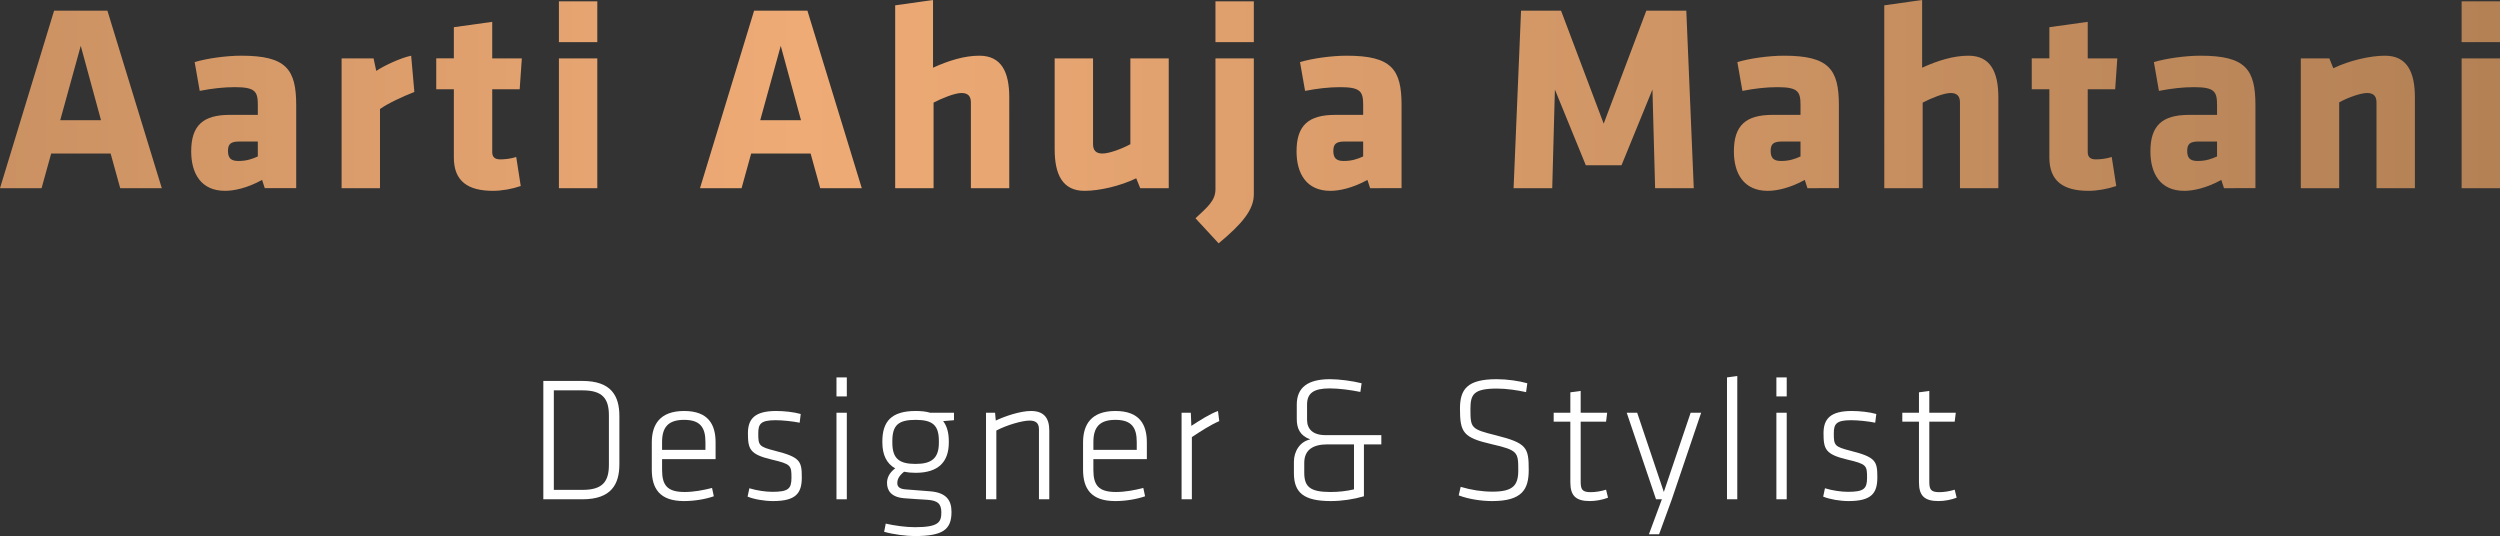 <?xml version="1.0" encoding="utf-8"?>
<!-- Generator: Adobe Illustrator 16.0.0, SVG Export Plug-In . SVG Version: 6.00 Build 0)  -->
<!DOCTYPE svg PUBLIC "-//W3C//DTD SVG 1.1//EN" "http://www.w3.org/Graphics/SVG/1.1/DTD/svg11.dtd">
<svg version="1.1" id="Layer_1" xmlns="http://www.w3.org/2000/svg" xmlns:xlink="http://www.w3.org/1999/xlink" x="0px" y="0px"
	 width="300px" height="64.328px" viewBox="0 0 300 64.328" enable-background="new 0 0 300 64.328" xml:space="preserve">
<rect x="0" y="0" width="300" height="64.328" fill="#333333" stroke="none"/>
<g>
	<linearGradient id="SVGID_1_" gradientUnits="userSpaceOnUse" x1="-135.582" y1="14.6" x2="445.155" y2="14.6">
		<stop  offset="0" style="stop-color:#956C45"/>
		<stop  offset="0.119" style="stop-color:#B17F54"/>
		<stop  offset="0.399" style="stop-color:#EFAB76"/>
		<stop  offset="0.663" style="stop-color:#C08A5C"/>
		<stop  offset="0.876" style="stop-color:#A1744B"/>
		<stop  offset="0.994" style="stop-color:#956C45"/>
	</linearGradient>
	<path fill="url(#SVGID_1_)" d="M19.415,22.58h-4.99l-1.151-4.158H6.141L4.99,22.58H0L6.492,1.278h6.396L19.415,22.58z
		 M7.227,14.425h4.894L9.69,5.501L7.227,14.425z M31.771,22.58l-0.32-0.991C29.66,22.58,28.061,22.9,27.006,22.9
		c-2.88,0-4.062-2.08-4.062-4.734c0-3.135,1.44-4.382,4.638-4.382h3.357v-1.183c0-1.6-0.287-2.143-2.75-2.143
		c-1.375,0-2.75,0.16-4.222,0.448L23.36,7.452c1.471-0.448,3.805-0.769,5.597-0.769c5.404,0,6.588,1.632,6.588,5.949v9.947H31.771z
		 M30.938,16.983h-2.206c-0.992,0-1.375,0.255-1.375,1.119s0.352,1.216,1.248,1.216c0.958,0,1.63-0.224,2.333-0.544V16.983z
		 M45.598,13.081v9.499h-4.607V7.004h3.838l0.32,1.504c0.958-0.641,2.943-1.567,4.19-1.824l0.383,4.351
		C48.348,11.578,46.587,12.378,45.598,13.081z M59.163,22.9c-2.974,0-4.701-1.12-4.701-3.999v-8.188h-2.112v-3.71h2.112V3.262
		l4.604-0.64v4.382h3.553l-0.258,3.71h-3.295v7.548c0,0.639,0.386,0.863,0.961,0.863c0.511,0,1.248-0.064,1.919-0.288l0.542,3.485
		C61.465,22.676,60.218,22.9,59.163,22.9z M67.069,5.054V0.16h4.607v4.894H67.069z M67.069,22.58V7.004h4.607V22.58H67.069z
		 M103.414,22.58h-4.99l-1.151-4.158h-7.133l-1.151,4.158H84l6.493-21.302h6.396L103.414,22.58z M91.227,14.425h4.893l-2.43-8.923
		L91.227,14.425z M116.506,22.58V12.281c0-0.703-0.32-1.12-1.12-1.12c-0.831,0-2.364,0.639-3.357,1.151V22.58h-4.607V0.64L111.964,0
		v8.124c1.888-0.863,3.773-1.44,5.565-1.44c2.653,0,3.583,1.983,3.583,4.99V22.58H116.506z M131.165,7.004v10.299
		c0,0.704,0.32,1.12,1.12,1.12c0.833,0,2.367-0.576,3.359-1.12V7.004h4.604V22.58h-3.422l-0.479-1.184
		c-1.919,0.927-4.414,1.504-6.206,1.504c-2.654,0-3.581-1.983-3.581-4.99V7.004H131.165z M143.457,26.194
		c1.438-1.344,2.398-2.112,2.398-3.487V7.004h4.604v16.312c0,1.855-1.375,3.519-4.222,5.885L143.457,26.194z M145.855,5.054V0.16
		h4.604v4.894H145.855z M164.413,22.58l-0.32-0.991c-1.792,0.991-3.391,1.312-4.445,1.312c-2.88,0-4.062-2.08-4.062-4.734
		c0-3.135,1.44-4.382,4.638-4.382h3.357v-1.183c0-1.6-0.287-2.143-2.75-2.143c-1.375,0-2.75,0.16-4.221,0.448l-0.607-3.454
		c1.471-0.448,3.805-0.769,5.596-0.769c5.404,0,6.589,1.632,6.589,5.949v9.947H164.413z M163.58,16.983h-2.206
		c-0.992,0-1.375,0.255-1.375,1.119s0.352,1.216,1.247,1.216c0.958,0,1.631-0.224,2.334-0.544V16.983z M186.588,10.746l-0.32,11.834
		h-4.638l0.896-21.302h4.8l5.117,13.562l5.117-13.562h4.797l0.896,21.302h-4.639l-0.32-11.834l-3.711,9.084h-4.284L186.588,10.746z
		 M216.894,22.58l-0.32-0.991c-1.792,0.991-3.391,1.312-4.445,1.312c-2.88,0-4.062-2.08-4.062-4.734c0-3.135,1.44-4.382,4.638-4.382
		h3.357v-1.183c0-1.6-0.287-2.143-2.75-2.143c-1.375,0-2.75,0.16-4.222,0.448l-0.607-3.454c1.471-0.448,3.805-0.769,5.596-0.769
		c5.404,0,6.589,1.632,6.589,5.949v9.947H216.894z M216.061,16.983h-2.206c-0.992,0-1.375,0.255-1.375,1.119
		s0.352,1.216,1.247,1.216c0.959,0,1.631-0.224,2.334-0.544V16.983z M235.196,22.58V12.281c0-0.703-0.32-1.12-1.12-1.12
		c-0.831,0-2.364,0.639-3.356,1.151V22.58h-4.607V0.64L230.654,0v8.124c1.888-0.863,3.773-1.44,5.565-1.44
		c2.653,0,3.583,1.983,3.583,4.99V22.58H235.196z M250.624,22.9c-2.975,0-4.701-1.12-4.701-3.999v-8.188h-2.112v-3.71h2.112V3.262
		l4.604-0.64v4.382h3.55l-0.256,3.71h-3.294v7.548c0,0.639,0.386,0.863,0.961,0.863c0.511,0,1.247-0.064,1.919-0.288l0.542,3.485
		C252.926,22.676,251.679,22.9,250.624,22.9z M266.877,22.58l-0.32-0.991c-1.792,0.991-3.391,1.312-4.446,1.312
		c-2.88,0-4.062-2.08-4.062-4.734c0-3.135,1.44-4.382,4.639-4.382h3.357v-1.183c0-1.6-0.287-2.143-2.751-2.143
		c-1.375,0-2.75,0.16-4.222,0.448l-0.606-3.454c1.472-0.448,3.805-0.769,5.597-0.769c5.404,0,6.589,1.632,6.589,5.949v9.947H266.877
		z M266.044,16.983h-2.206c-0.992,0-1.375,0.255-1.375,1.119s0.352,1.216,1.247,1.216c0.958,0,1.631-0.224,2.334-0.544V16.983z
		 M285.179,22.58V12.281c0-0.703-0.32-1.12-1.119-1.12c-0.831,0-2.367,0.576-3.357,1.12V22.58h-4.606V7.004h3.422l0.481,1.184
		c1.917-0.927,4.412-1.504,6.203-1.504c2.657,0,3.584,1.983,3.584,4.99V22.58H285.179z M295.394,5.054V0.16H300v4.894H295.394z
		 M295.394,22.58V7.004H300V22.58H295.394z"/>
	<g>
		<path fill="#FFFFFF" d="M69.893,45.713c3.453,0,4.432,1.792,4.432,4.201v5.8c0,2.409-0.979,4.2-4.432,4.2h-4.693V45.713H69.893z
			 M66.46,58.784h3.453c2.386,0,3.156-0.979,3.156-3.005v-5.928c0-2.026-0.771-3.008-3.156-3.008H66.46V58.784z"/>
		<path fill="#FFFFFF" d="M82.158,59.039c1.068,0,2.261-0.213,3.287-0.489l0.213,1.003c-0.963,0.341-2.328,0.575-3.583,0.575
			c-2.922,0-3.859-1.516-3.859-3.776v-3.261c0-2.13,0.958-3.773,3.88-3.773s3.776,1.644,3.776,3.773v2.006H79.45v1.3
			C79.45,58.253,80.091,59.039,82.158,59.039z M79.45,53.987h5.203V53.05c0-1.75-0.62-2.667-2.558-2.667
			c-1.942,0-2.646,0.917-2.646,2.667V53.987z"/>
		<path fill="#FFFFFF" d="M92.763,60.128c-1.047,0-2.281-0.214-3.052-0.534l0.213-1.002c0.896,0.278,1.985,0.427,2.75,0.427
			c1.922,0,2.302-0.362,2.302-1.683c0-1.494-0.042-1.643-2.406-2.197c-2.604-0.62-2.818-1.258-2.818-3.157
			c0-1.727,0.834-2.664,3.391-2.664c0.963,0,2.135,0.128,2.943,0.362l-0.125,1.044c-0.833-0.169-2.047-0.299-2.901-0.299
			c-1.812,0-2.067,0.469-2.067,1.599c0,1.43,0.083,1.578,2.005,2.07c3.047,0.769,3.219,1.258,3.219,3.198
			C96.216,59.17,95.534,60.128,92.763,60.128z"/>
		<path fill="#FFFFFF" d="M100.378,47.57v-2.281h1.239v2.281H100.378z M100.378,59.914V49.528h1.239v10.386H100.378z"/>
		<path fill="#FFFFFF" d="M109.873,56.737c-0.531,0-0.958-0.042-1.385-0.128c-0.578,0.469-0.812,0.873-0.812,1.365
			c0,0.403,0.234,0.682,0.938,0.747c1.302,0.104,1.599,0.125,2.984,0.234c1.901,0.148,2.583,1.021,2.583,2.474
			c0,2.151-1.067,2.898-4.438,2.898c-0.958,0-2.536-0.192-3.646-0.513l0.192-0.979c1.026,0.234,2.391,0.428,3.495,0.428
			c2.817,0,3.177-0.578,3.177-1.771c0-1.023-0.422-1.427-1.661-1.516c-1.323-0.083-1.427-0.083-2.812-0.189
			c-1.537-0.128-2.047-0.917-2.047-1.836c0-0.553,0.234-1.193,0.979-1.745c-1.047-0.599-1.537-1.644-1.537-3.115v-0.127
			c0-2.347,1.047-3.646,3.99-3.646c0.703,0,1.255,0.065,1.75,0.211h2.854v0.896l-1.302,0.109c0.469,0.594,0.683,1.427,0.683,2.43
			v0.127C113.857,55.436,112.602,56.737,109.873,56.737z M109.873,50.383c-2.068,0-2.792,0.641-2.792,2.536v0.214
			c0,1.964,0.896,2.537,2.792,2.537s2.792-0.659,2.792-2.537v-0.214C112.664,51.044,111.94,50.383,109.873,50.383z"/>
		<path fill="#FFFFFF" d="M124.675,59.914v-8.401c0-0.766-0.406-1.044-1.13-1.044c-0.854,0-2.688,0.513-3.984,1.195v8.25h-1.24
			V49.528h1.088l0.083,0.94c1.109-0.534,2.963-1.151,4.224-1.151c1.62,0,2.198,0.917,2.198,2.347v8.25H124.675z"/>
		<path fill="#FFFFFF" d="M133.915,59.039c1.062,0,2.26-0.213,3.281-0.489l0.214,1.003c-0.959,0.341-2.323,0.575-3.584,0.575
			c-2.922,0-3.859-1.516-3.859-3.776v-3.261c0-2.13,0.964-3.773,3.88-3.773c2.922,0,3.776,1.644,3.776,3.773v2.006h-6.417v1.3
			C131.207,58.253,131.847,59.039,133.915,59.039z M131.207,53.987h5.203V53.05c0-1.75-0.62-2.667-2.562-2.667
			c-1.938,0-2.641,0.917-2.641,2.667V53.987z"/>
		<path fill="#FFFFFF" d="M146.311,50.534c-1.088,0.469-2.281,1.255-3.287,1.916v7.464h-1.234V49.528h1.109l0.062,1.578
			c1.109-0.724,2.219-1.427,3.198-1.789L146.311,50.534z"/>
		<path fill="#FFFFFF" d="M163.671,53.326v6.227c-1.234,0.361-2.641,0.575-3.964,0.575c-3.219,0-4.438-0.979-4.438-3.349v-1.365
			c0-1.255,0.724-2.43,1.964-2.685c-1.24-0.448-1.62-1.323-1.62-2.451v-1.729c0-2.025,1.297-3.047,3.984-3.047
			c1.089,0,2.729,0.211,3.797,0.49l-0.15,1.041c-1.151-0.234-2.558-0.424-3.688-0.424c-1.896,0-2.708,0.555-2.708,1.939v1.834
			c0,1.109,0.703,1.833,2.198,1.833h6.714v1.11H163.671z M162.479,58.722v-5.396h-3.198c-1.641,0-2.771,0.599-2.771,2.219v1.172
			c0,1.705,0.703,2.322,3.156,2.322C160.624,59.039,161.582,58.936,162.479,58.722z"/>
		<path fill="#FFFFFF" d="M179.057,60.128c-1.239,0-2.792-0.214-4.011-0.683l0.234-1.023c1.281,0.383,2.584,0.576,3.818,0.576
			c2.432,0,3.094-0.725,3.094-2.537c0-2.197-0.021-2.432-3.177-3.156c-3.432-0.789-3.818-1.406-3.818-4.266
			c0-2.323,0.854-3.537,4.412-3.537c1.24,0,2.708,0.211,3.667,0.49l-0.146,1.064c-1.047-0.234-2.37-0.427-3.474-0.427
			c-2.818,0-3.204,0.683-3.204,2.45c0,2.306,0.068,2.412,3.053,3.157c3.729,0.938,3.942,1.474,3.942,4.159
			C183.447,58.722,182.661,60.128,179.057,60.128z"/>
		<path fill="#FFFFFF" d="M192.963,59.722c-0.594,0.234-1.427,0.406-2.172,0.406c-1.646,0-2.349-0.599-2.349-2.239v-7.292h-2v-1.068
			h2v-2.45l1.239-0.17v2.62h3.178l-0.13,1.068h-3.047v7.164c0,0.917,0.125,1.3,1.193,1.3c0.578,0,1.234-0.104,1.854-0.297
			L192.963,59.722z"/>
		<path fill="#FFFFFF" d="M200.62,59.914l-1.532,4.201h-1.219l1.557-4.201h-0.703l-3.516-10.386h1.255l3.198,9.511l3.219-9.511h1.26
			L200.62,59.914z"/>
		<path fill="#FFFFFF" d="M207.24,59.914V45.289l1.234-0.172v14.797H207.24z"/>
		<path fill="#FFFFFF" d="M213.167,47.57v-2.281h1.239v2.281H213.167z M213.167,59.914V49.528h1.239v10.386H213.167z"/>
		<path fill="#FFFFFF" d="M221.829,60.128c-1.042,0-2.281-0.214-3.047-0.534l0.213-1.002c0.896,0.278,1.979,0.427,2.75,0.427
			c1.917,0,2.302-0.362,2.302-1.683c0-1.494-0.042-1.643-2.412-2.197c-2.599-0.62-2.812-1.258-2.812-3.157
			c0-1.727,0.833-2.664,3.391-2.664c0.958,0,2.13,0.128,2.943,0.362l-0.131,1.044c-0.828-0.169-2.047-0.299-2.896-0.299
			c-1.812,0-2.073,0.469-2.073,1.599c0,1.43,0.089,1.578,2.005,2.07c3.052,0.769,3.219,1.258,3.219,3.198
			C225.282,59.17,224.6,60.128,221.829,60.128z"/>
		<path fill="#FFFFFF" d="M234.798,59.722c-0.594,0.234-1.427,0.406-2.172,0.406c-1.646,0-2.349-0.599-2.349-2.239v-7.292h-2v-1.068
			h2v-2.45l1.24-0.17v2.62h3.177l-0.13,1.068h-3.047v7.164c0,0.917,0.125,1.3,1.192,1.3c0.578,0,1.234-0.104,1.854-0.297
			L234.798,59.722z"/>
	</g>
</g>
</svg>
